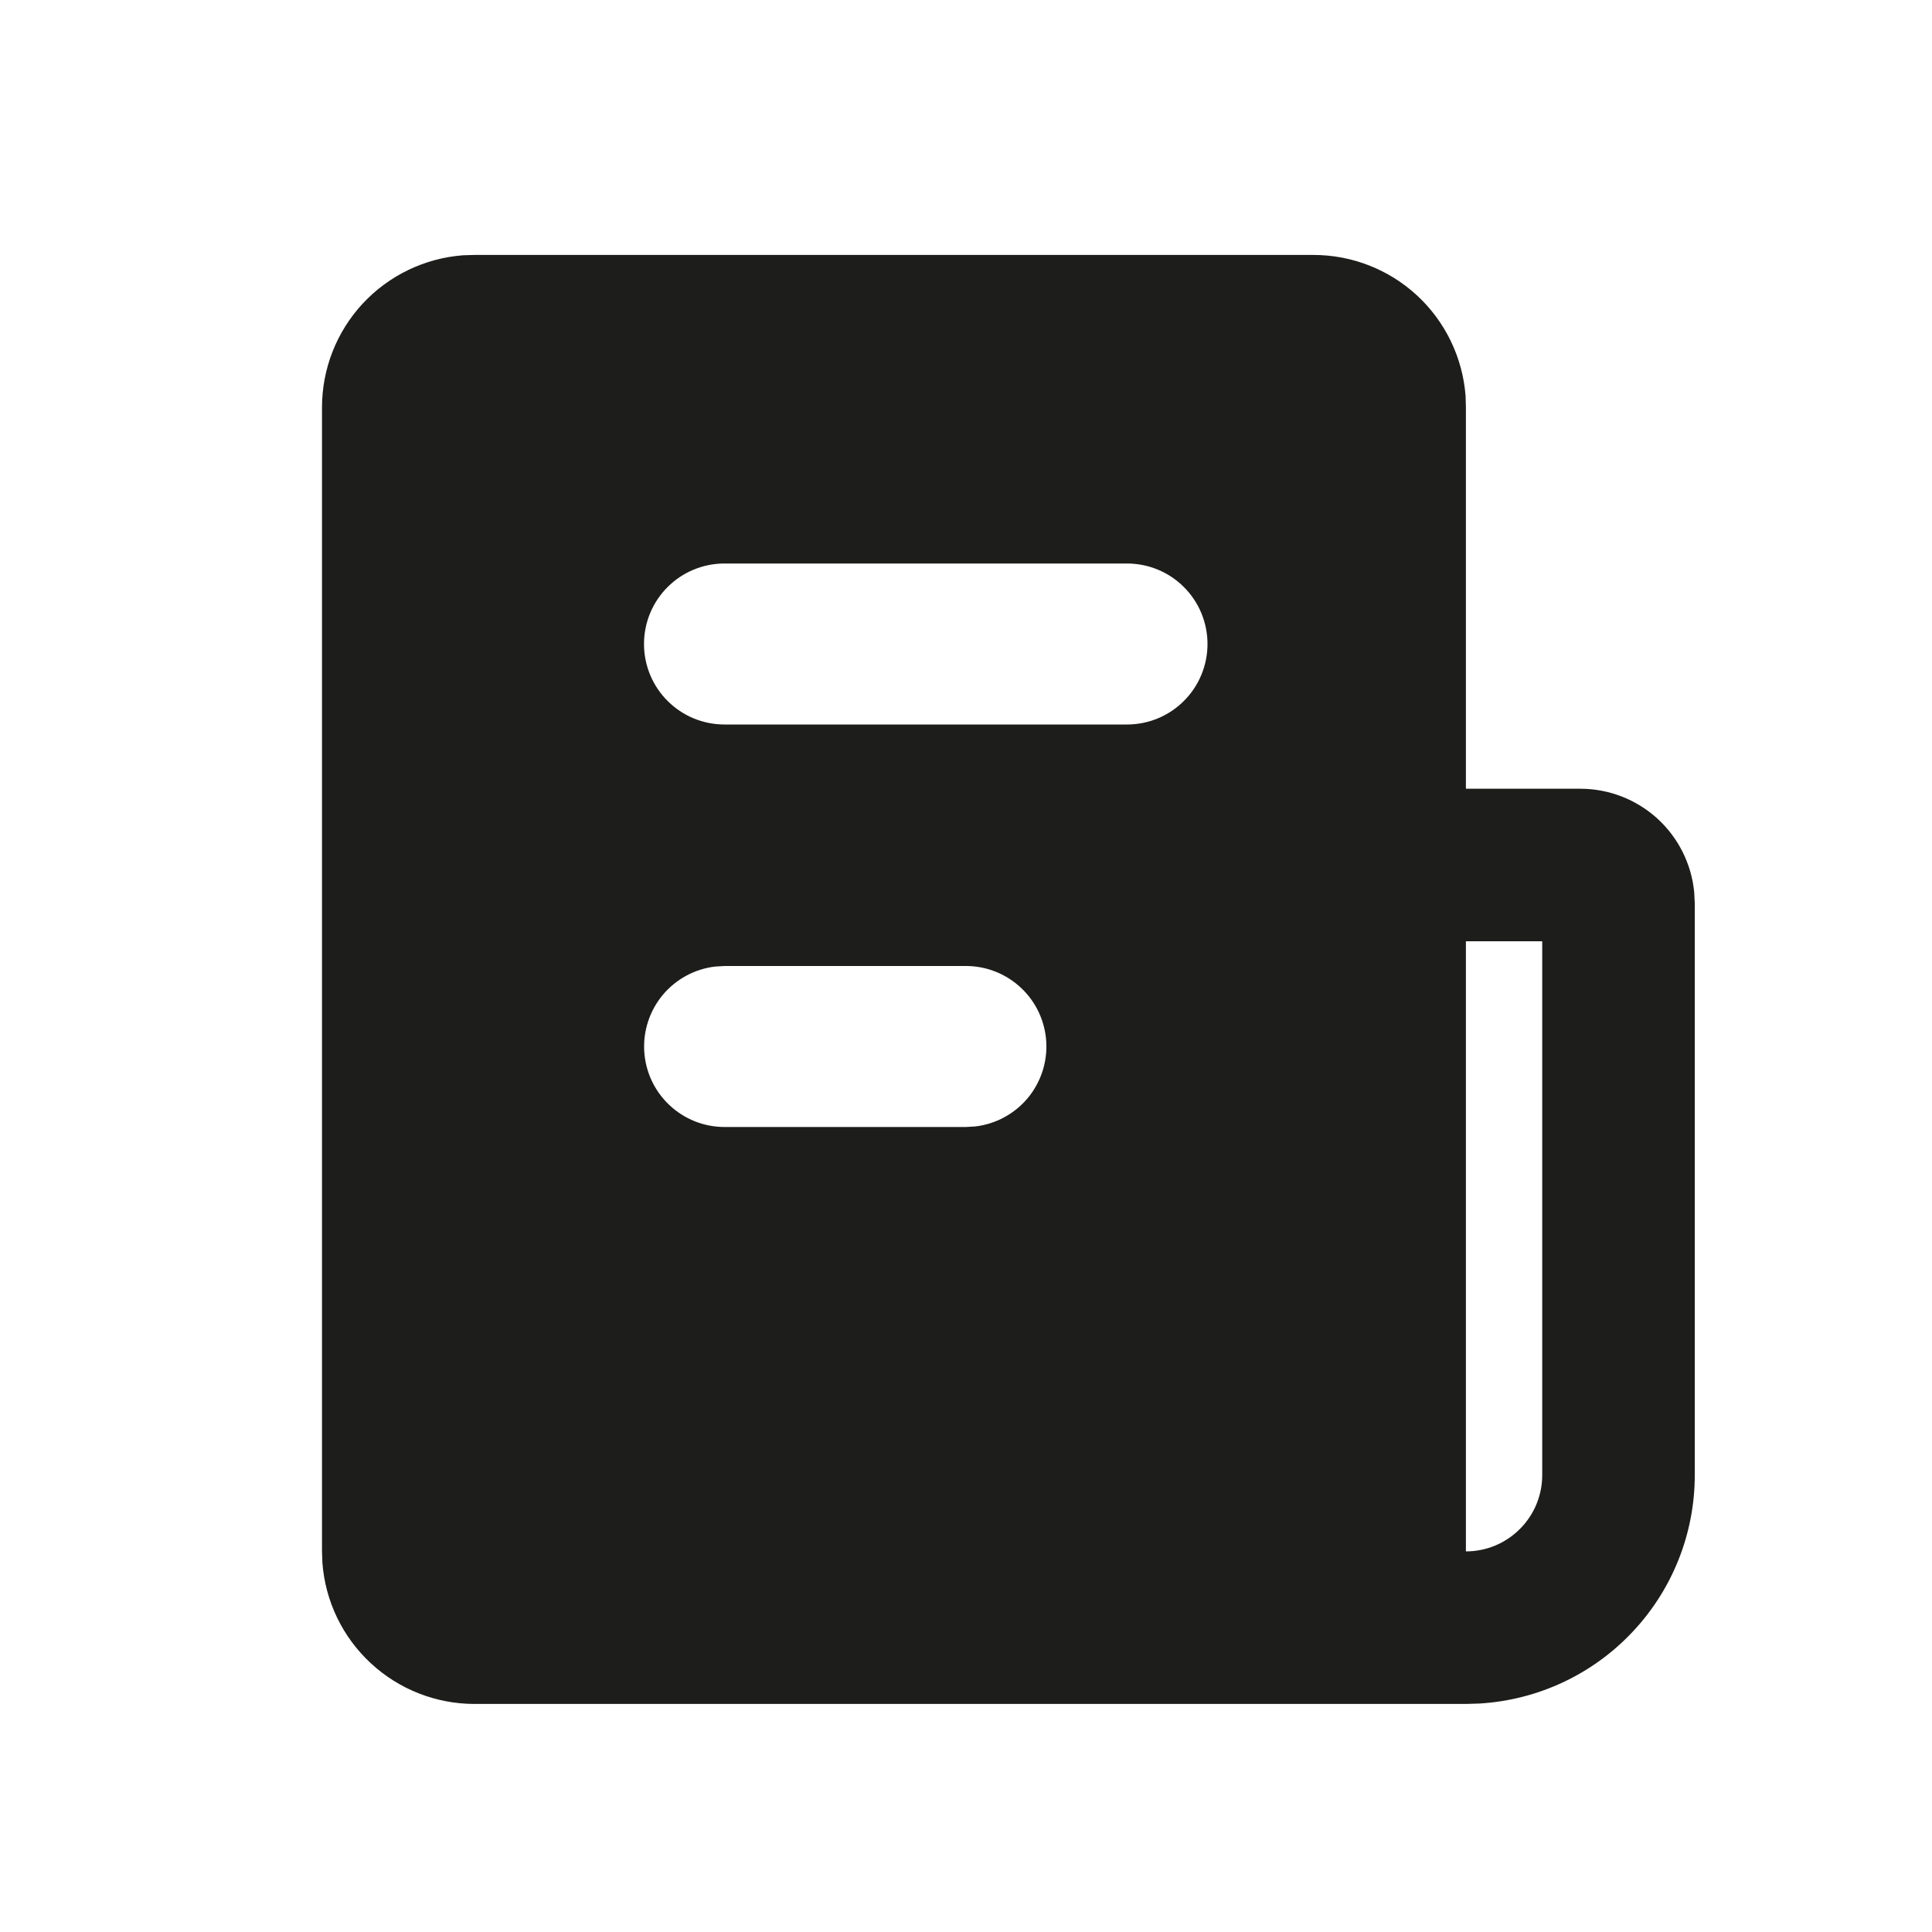 <svg width="24" height="24" viewBox="0 0 24 24" fill="none" xmlns="http://www.w3.org/2000/svg">
<g clip-path="url(#clip0_2828_62)">
<path fill-rule="evenodd" clip-rule="evenodd" d="M17 5H5V20H17V5ZM14 7C14.265 7 14.52 7.105 14.707 7.293C14.895 7.48 15 7.735 15 8C15 8.265 14.895 8.52 14.707 8.707C14.52 8.895 14.265 9 14 9H9C8.735 9 8.48 8.895 8.293 8.707C8.105 8.52 8 8.265 8 8C8 7.735 8.105 7.48 8.293 7.293C8.48 7.105 8.735 7 9 7H14ZM12 12C12.255 12 12.5 12.098 12.685 12.273C12.871 12.448 12.982 12.687 12.997 12.941C13.012 13.196 12.929 13.446 12.766 13.642C12.602 13.837 12.37 13.963 12.117 13.993L12 14H9C8.745 14 8.5 13.902 8.315 13.727C8.129 13.552 8.018 13.313 8.003 13.059C7.988 12.804 8.071 12.554 8.234 12.358C8.398 12.163 8.63 12.037 8.883 12.007L9 12H12Z" fill="#1D1D1B"/>
<path d="M16.316 3.167C16.794 3.167 17.254 3.347 17.605 3.672C17.955 3.997 18.17 4.443 18.206 4.919L18.21 5.061V9.798H19.632C19.985 9.798 20.325 9.93 20.587 10.167C20.848 10.405 21.012 10.731 21.046 11.083L21.053 11.219V18.325C21.053 19.049 20.776 19.747 20.278 20.274C19.781 20.802 19.101 21.119 18.377 21.162L18.21 21.167H5.895C5.417 21.167 4.956 20.986 4.606 20.661C4.255 20.336 4.041 19.891 4.005 19.414L4 19.272V5.061C4 4.583 4.18 4.123 4.505 3.772C4.83 3.422 5.276 3.207 5.753 3.171L5.895 3.167H16.316ZM19.158 11.693H18.21V19.272C18.462 19.272 18.703 19.172 18.88 18.994C19.058 18.817 19.158 18.576 19.158 18.325V11.693ZM16.316 5.061H5.895V19.272H16.316V5.061Z" fill="#1D1D1B"/>
</g>
<defs>
<clipPath id="clip0_2828_62">
<rect width="24" height="24" fill="white"/>
</clipPath>
</defs>
</svg>
